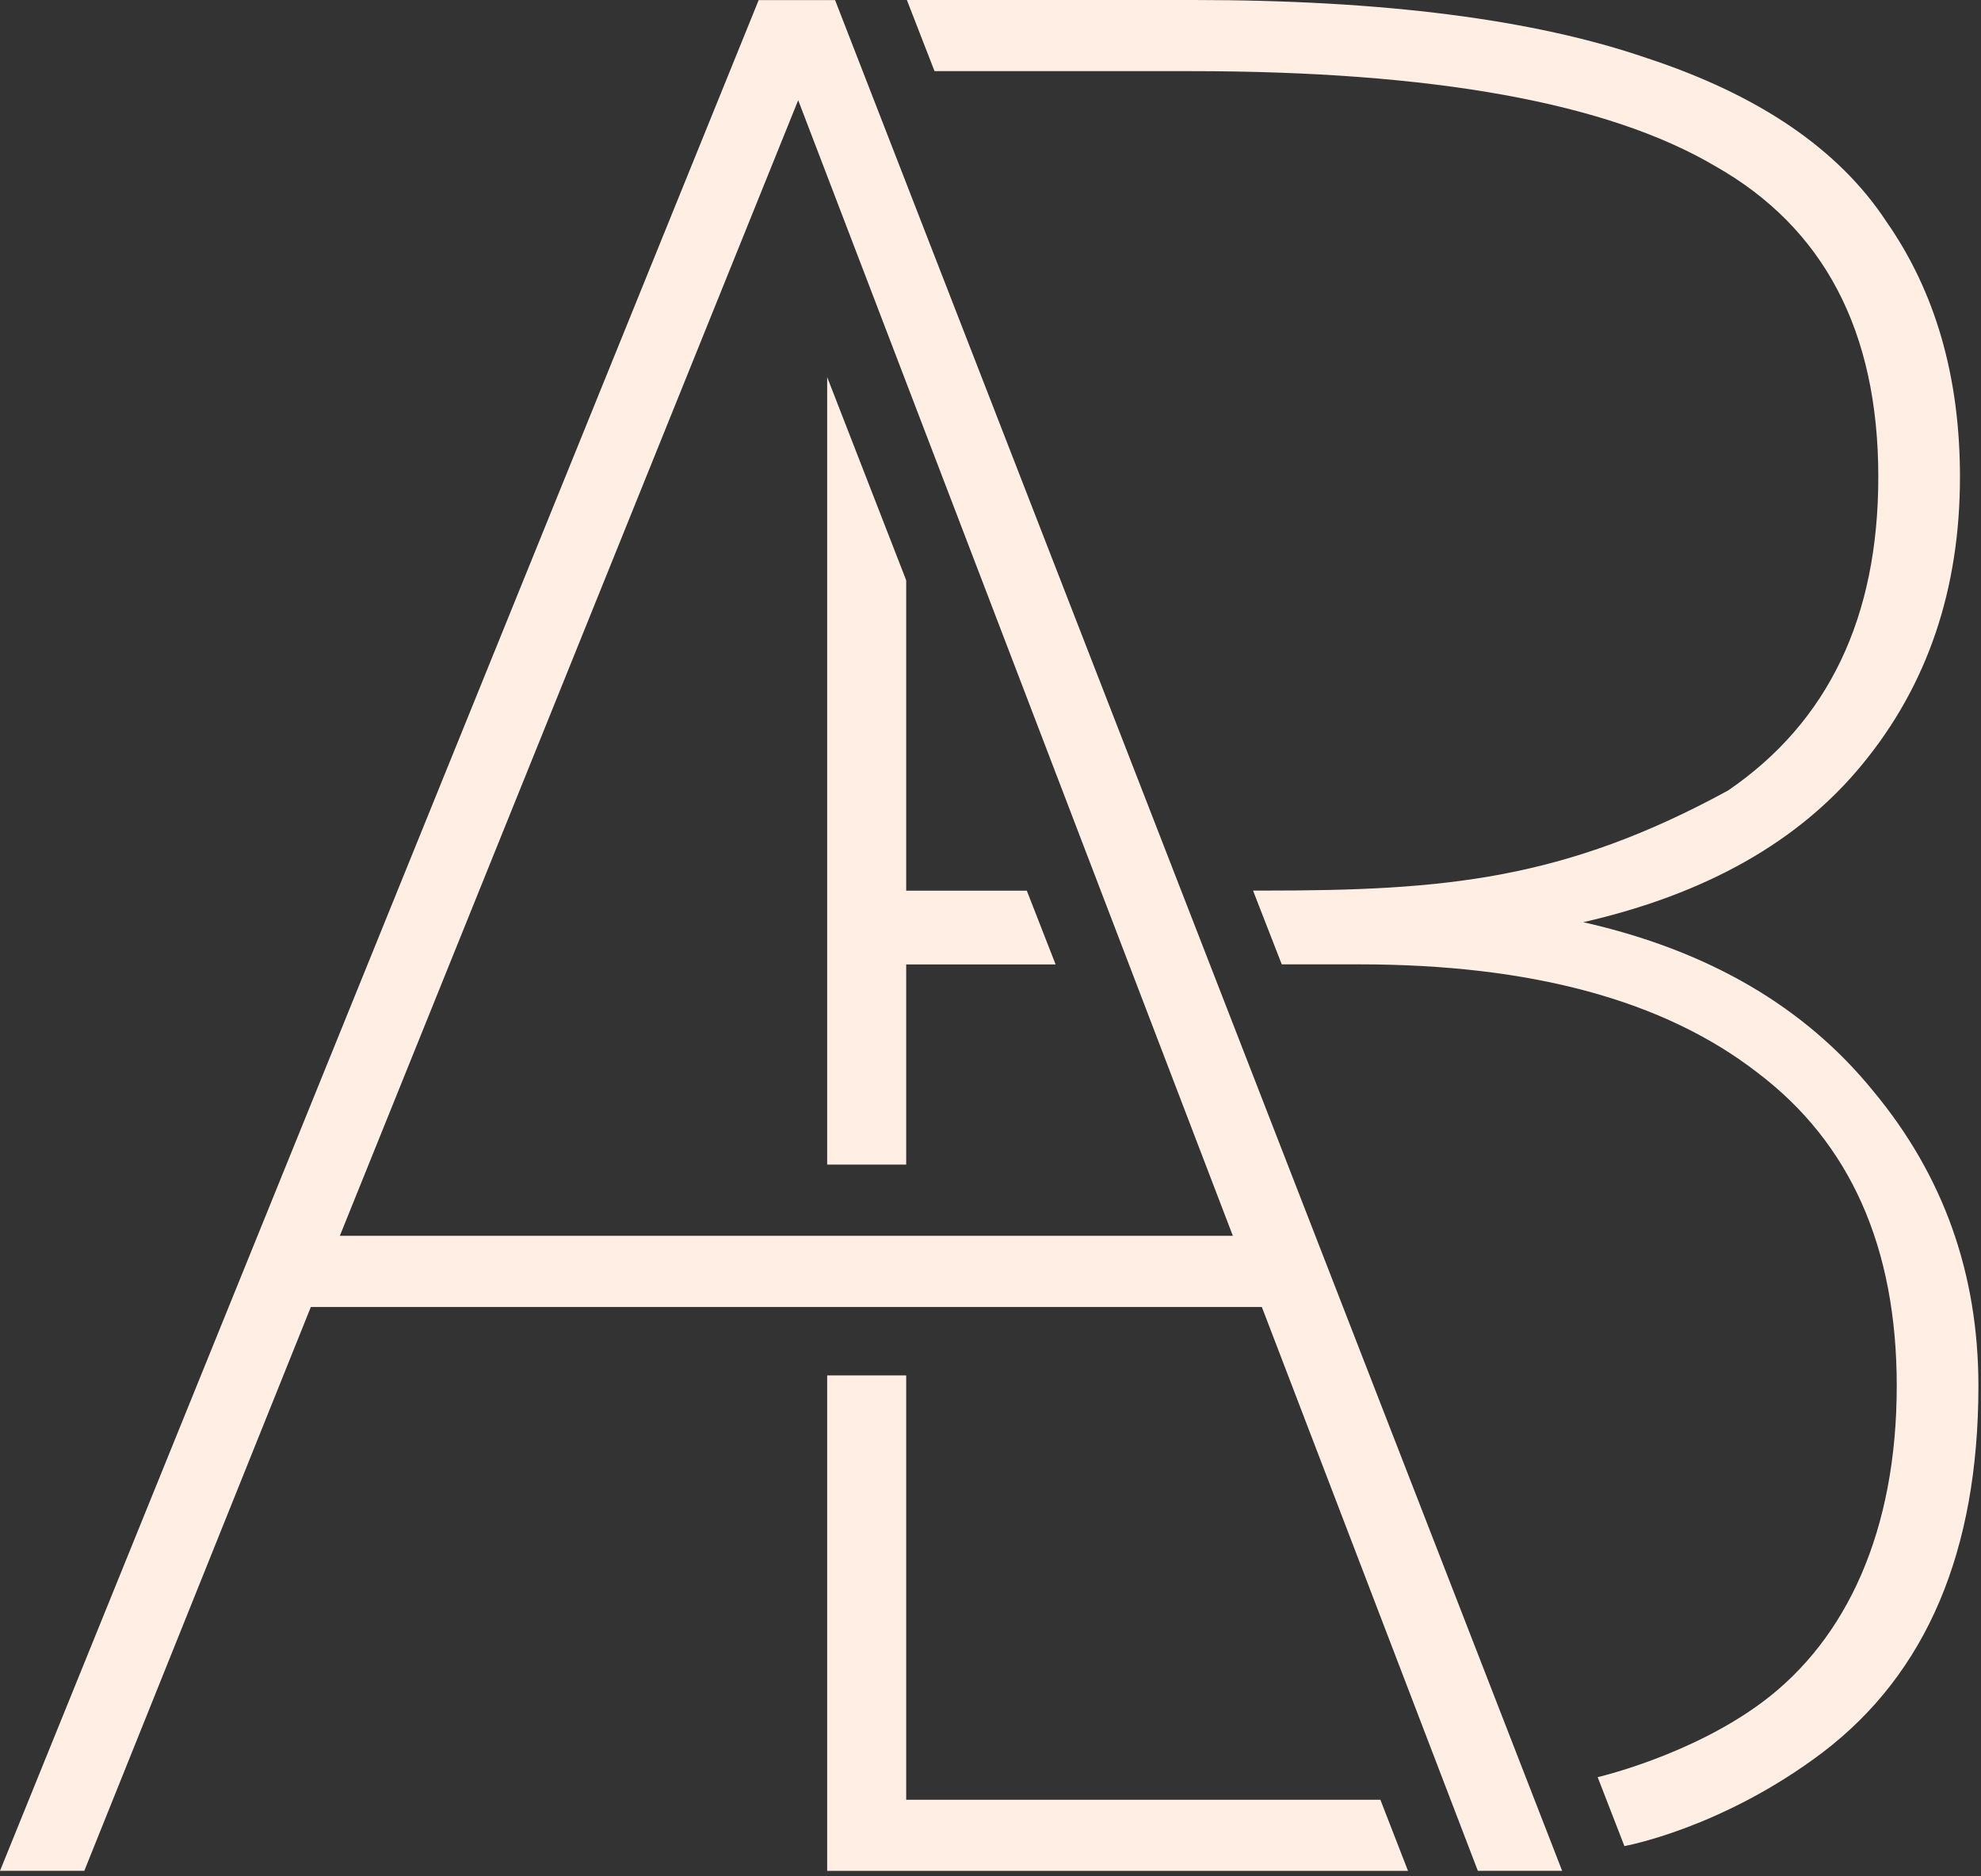 <svg width="94" height="89" viewBox="0 0 94 89" fill="none" xmlns="http://www.w3.org/2000/svg">
<rect x="0" y="0" width="94" height="89" fill="#333333" stroke="none"/>
<path d="M39.25 17.891V55.25H43V45.755H50.09L48.723 42.255H43V27.531L39.25 17.891Z" fill="#FFEEE4"/>
<path d="M0 88.754L36 0.004H39.625L74.125 88.754H70.125L59.875 62.004H14.75L4 88.754H0ZM16.125 58.629H58.5L37.875 4.754L16.125 58.629Z" fill="#FFEEE4"/>
<path d="M78.127 2.75C72.793 0.917 65.627 0 56.627 0H43.032L44.344 3.375H56.502C68.002 3.375 76.293 4.875 81.377 7.875C86.543 10.792 89.127 15.708 89.127 22.625C89.127 29.292 86.752 34.25 82.002 37.5C74.213 41.75 68.547 42.25 60 42.25H59.457L60.82 45.75H64.502C72.668 45.75 78.96 47.458 83.377 50.875C87.793 54.208 90.002 59.167 90.002 65.75C90.002 72.583 87.653 77.75 83.627 80.75C80.213 83.294 75.81 84.31 75.81 84.31L77.08 87.58C77.08 87.58 81.713 86.75 86.502 83.125C91.418 79.375 93.877 73.583 93.877 65.75C93.877 60.417 92.21 55.75 88.877 51.75C85.627 47.75 81.043 45.083 75.127 43.75C80.96 42.417 85.377 39.917 88.377 36.25C91.46 32.5 93.002 27.958 93.002 22.625C93.002 17.875 91.835 13.833 89.502 10.5C87.252 7.083 83.46 4.5 78.127 2.75Z" fill="#FFEEE4"/>
<path d="M39.25 65.25V88.757H66.812L65.5 85.382H43V65.25H39.25Z" fill="#FFEEE4"/>
</svg>
